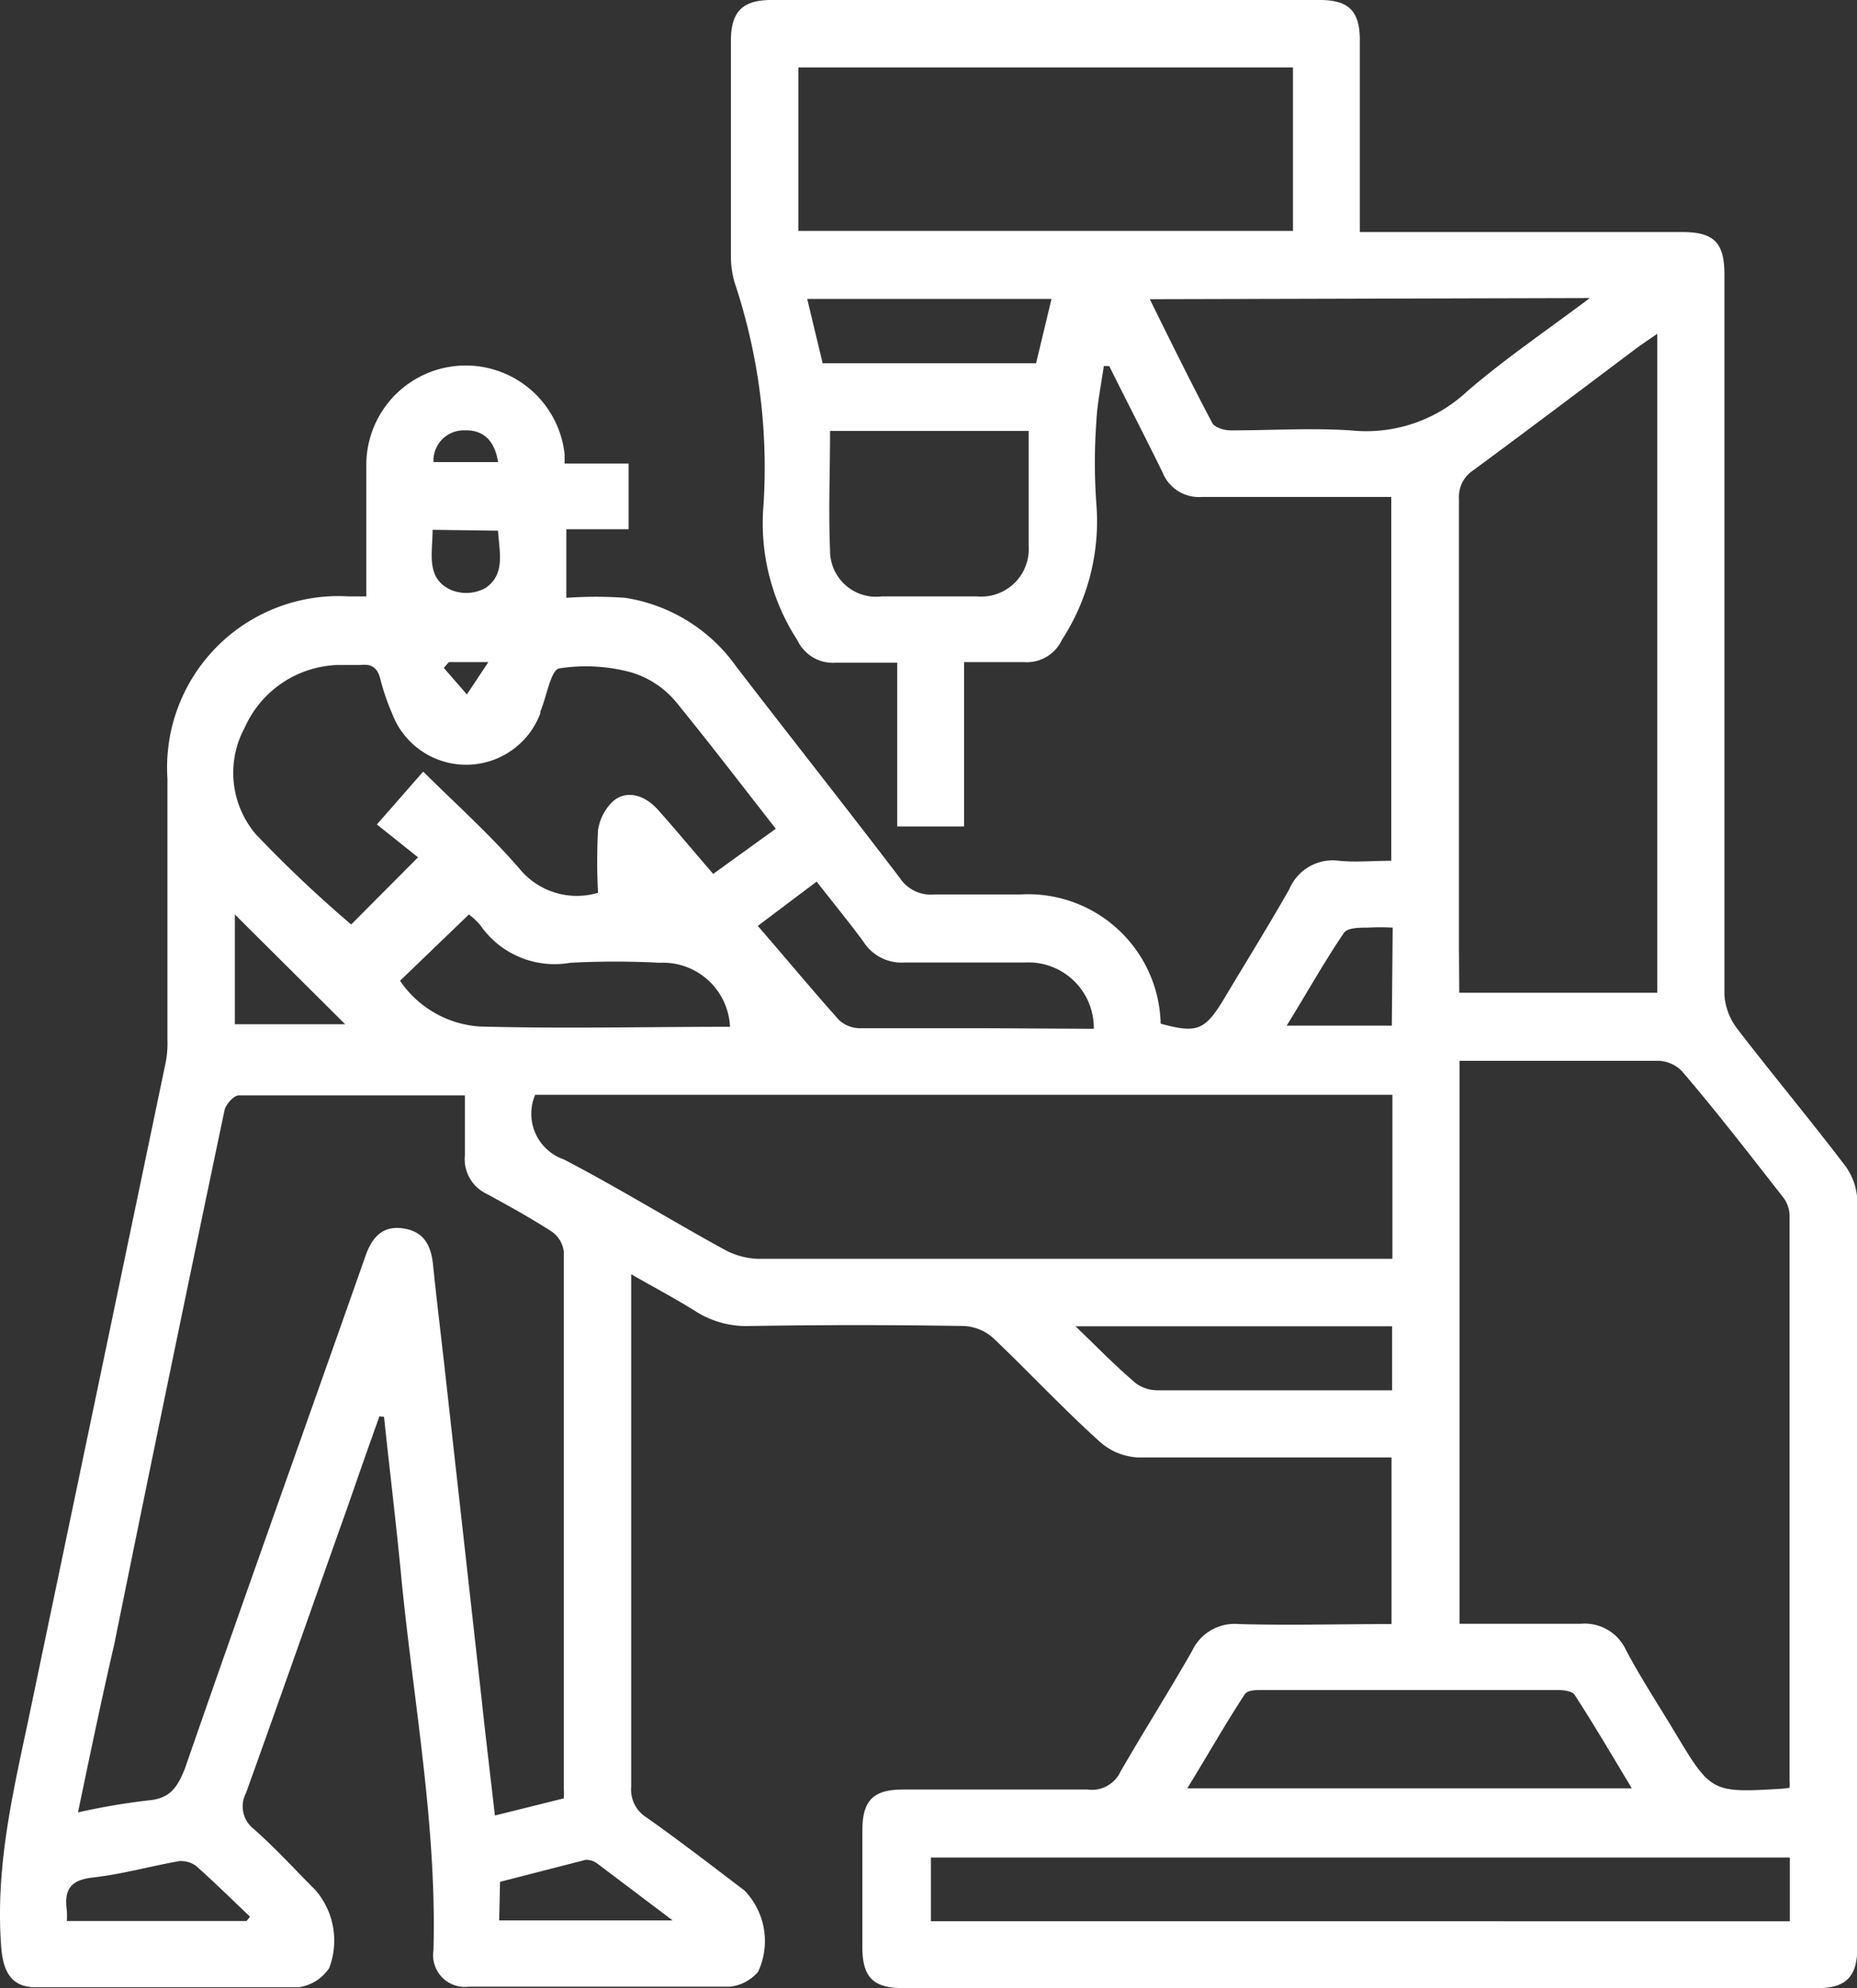 <svg xmlns="http://www.w3.org/2000/svg" viewBox="0 0 64.99 69.57"><rect x="0" y="0" width="64.99" height="69.57" fill="#333333" stroke="none"/><defs><style>.cls-1{fill:#fff;}</style></defs><g id="Layer_2" data-name="Layer 2"><g id="dich_vu" data-name="dich vu"><path class="cls-1" d="M13.28,49.56c-.36,1-.73,2.06-1.09,3.1C11,56,9.82,59.38,8.61,62.74A1,1,0,0,0,8.88,64c.76.67,1.44,1.42,2.16,2.14a2.7,2.7,0,0,1,.48,2.73,1.54,1.54,0,0,1-1.07.67c-3.07,0-6.13,0-9.2,0-.79,0-1.12-.47-1.2-1.32-.25-3,.48-5.79,1.07-8.65Q3.46,48.38,5.8,37.17a3.51,3.51,0,0,0,.06-.79V27.25a6,6,0,0,1,6.35-6.38h.61V18.19c0-.62,0-1.25,0-1.88a3.48,3.48,0,0,1,6.94-.41c0,.1,0,.19,0,.32H22v2.3H19.82v2.4a14.17,14.17,0,0,1,2.06,0,5.86,5.86,0,0,1,3.89,2.41c1.9,2.47,3.83,4.91,5.72,7.39a1.3,1.3,0,0,0,1.21.58c1,0,2,0,3,0a4.64,4.64,0,0,1,4.92,4.52c1.27.35,1.55.23,2.2-.84.77-1.29,1.56-2.56,2.3-3.86a1.65,1.65,0,0,1,1.74-1c.59.06,1.2,0,1.83,0V17.39H48c-2,0-4,0-5.94,0a1.37,1.37,0,0,1-1.37-.85c-.61-1.25-1.25-2.48-1.87-3.73h-.19c-.09.65-.23,1.29-.26,1.94a19.91,19.91,0,0,0,0,2.89,7.6,7.6,0,0,1-1.2,4.74,1.36,1.36,0,0,1-1.33.79c-.67,0-1.35,0-2.1,0v5.75H31.4V23.19c-.77,0-1.46,0-2.15,0a1.37,1.37,0,0,1-1.34-.78,7.52,7.52,0,0,1-1.19-4.73,20.41,20.41,0,0,0-1-7.76A3.25,3.25,0,0,1,25.58,9q0-3.76,0-7.54C25.57.39,26,0,27,0H46.2c1,0,1.39.39,1.39,1.4,0,2,0,4,0,5.95v.77H58.88c1.1,0,1.47.37,1.47,1.48,0,8.4,0,16.81,0,25.21A2.18,2.18,0,0,0,60.8,36c1.22,1.59,2.51,3.13,3.72,4.72A2.16,2.16,0,0,1,65,42c0,8.72,0,17.44,0,26.16,0,1-.39,1.41-1.39,1.41h-32c-1.05,0-1.43-.38-1.43-1.44V64.06c0-1.06.38-1.44,1.43-1.44,2.15,0,4.3,0,6.45,0A1.1,1.1,0,0,0,39.21,62c.82-1.42,1.7-2.81,2.51-4.23a1.64,1.64,0,0,1,1.63-.94c1.76.05,3.53,0,5.35,0V51H48c-2.73,0-5.46,0-8.19,0a2.17,2.17,0,0,1-1.32-.55C37.19,49.28,36,48,34.78,46.84a1.66,1.66,0,0,0-1.05-.44q-3.73-.06-7.46,0a3.32,3.32,0,0,1-1.92-.51c-.7-.44-1.44-.83-2.26-1.3v.76q0,8.58,0,17.17a1.15,1.15,0,0,0,.54,1.08c1.16.82,2.29,1.69,3.42,2.55A2.54,2.54,0,0,1,26.53,69a1.5,1.5,0,0,1-1,.52c-3,0-6.08,0-9.13,0a1.11,1.11,0,0,1-1.23-1.27c.12-4.39-.7-8.7-1.12-13-.18-1.89-.41-3.78-.61-5.67Zm49.35,13a1.57,1.57,0,0,0,0-.25q0-9.89,0-19.77a1.09,1.09,0,0,0-.23-.65c-1.16-1.48-2.33-3-3.54-4.41a1.2,1.2,0,0,0-.84-.36c-2.15,0-4.3,0-6.45,0-.16,0-.32,0-.49,0V56.82c1.45,0,2.85,0,4.24,0a1.59,1.59,0,0,1,1.58.91c.53,1,1.13,1.91,1.7,2.86,1.29,2.15,1.29,2.15,3.8,2Zm-59.9.86A23.41,23.41,0,0,1,5.2,63c.75-.07,1-.44,1.27-1.11,2.08-6,4.21-11.94,6.31-17.91.22-.64.57-1.09,1.29-1s1,.54,1.08,1.23c.14,1.37.31,2.73.46,4.1l1.26,11.28c.14,1.31.3,2.61.45,3.94l2.41-.6a2.9,2.9,0,0,0,0-.38c0-6.25,0-12.51,0-18.76a1,1,0,0,0-.43-.7c-.73-.47-1.49-.89-2.26-1.31a1.34,1.34,0,0,1-.77-1.35c0-.68,0-1.37,0-2.1-2.7,0-5.31,0-7.91,0-.18,0-.45.31-.5.51Q5.9,48.17,4,57.53C3.56,59.44,3.16,61.35,2.73,63.42Zm46-25.11h-30a1.69,1.69,0,0,0,1,2.26c1.92,1,3.73,2.12,5.61,3.15a2.62,2.62,0,0,0,1.22.33c7.15,0,14.29,0,21.44,0h.73Zm2.34-3.57H58V11.68l-.64.44c-1.93,1.45-3.85,2.9-5.79,4.33a1.11,1.11,0,0,0-.51,1c0,5.26,0,10.51,0,15.77ZM45.25,2.36H27.94V8.08H45.25ZM27.15,29c-1.21-1.55-2.32-3-3.51-4.46a3.27,3.27,0,0,0-1.51-1,6,6,0,0,0-2.56-.15c-.3.06-.44,1-.66,1.51a.14.14,0,0,1,0,.06,2.77,2.77,0,0,1-5.19,0,8,8,0,0,1-.4-1.16c-.09-.4-.28-.58-.7-.53-.26,0-.53,0-.8,0a3.69,3.69,0,0,0-3.25,2.18,3.32,3.32,0,0,0,.39,3.75,44.39,44.39,0,0,0,3.33,3.15l2.34-2.35-1.44-1.15L14.81,27c1.18,1.17,2.39,2.25,3.44,3.48a2.59,2.59,0,0,0,2.68.76,19.86,19.86,0,0,1,0-2.19,1.75,1.75,0,0,1,.51-1c.46-.41,1.1-.26,1.59.29.65.73,1.28,1.49,1.93,2.24ZM62.64,65H32.58v2.23H62.64ZM40.24,10.47c.74,1.5,1.44,2.92,2.18,4.32.08.17.42.27.65.27,1.4,0,2.81-.09,4.2,0a5.17,5.17,0,0,0,4.07-1.36c1.32-1.14,2.77-2.12,4.3-3.27ZM57.11,62.58c-.69-1.15-1.32-2.22-2-3.27-.08-.13-.37-.17-.57-.17H44.13c-.2,0-.49,0-.58.17-.66,1-1.29,2.12-2,3.27ZM29.05,15.08c0,1.44-.06,2.81,0,4.18a1.61,1.61,0,0,0,1.81,1.61H34.2A1.66,1.66,0,0,0,36,19.11c0-.51,0-1,0-1.53v-2.5ZM38.28,36a2.29,2.29,0,0,0-2.41-2.32c-1.4,0-2.8,0-4.2,0a1.58,1.58,0,0,1-1.46-.74c-.51-.69-1.06-1.36-1.63-2.09l-2.06,1.55c1,1.15,1.9,2.24,2.85,3.3a1.09,1.09,0,0,0,.75.28c1.44,0,2.89,0,4.34,0Zm-12.73,0a2.35,2.35,0,0,0-2.47-2.31,29.5,29.5,0,0,0-3.12,0,3.16,3.16,0,0,1-3.14-1.3,2.28,2.28,0,0,0-.41-.39L14,34.32a3.67,3.67,0,0,0,2.78,1.6C19.71,36,22.61,35.93,25.55,35.93ZM37.64,46.41c.8.77,1.44,1.43,2.12,2a1.28,1.28,0,0,0,.77.24c1.77,0,3.53,0,5.29,0h2.9V46.41ZM36.8,10.46H28.25l.54,2.25h7.47ZM8.63,67.22l.12-.15c-.63-.6-1.24-1.2-1.88-1.77a.88.88,0,0,0-.63-.17c-1,.18-2,.46-3,.57-.79.09-1,.44-.9,1.16a3.29,3.29,0,0,1,0,.36ZM48.74,32.46a8.13,8.13,0,0,0-.87,0c-.29,0-.72,0-.84.19-.68,1-1.3,2.11-2,3.24h3.68ZM17.47,67.2h6.07l-2.65-2a.66.66,0,0,0-.39-.12l-3,.77ZM8.22,32v3.84h3.86Zm6.92-13.46c0,.83-.25,1.71.66,2.11A1.4,1.4,0,0,0,17,20.57c.7-.49.47-1.27.43-2Zm2.29-2.37c-.11-.73-.5-1.13-1.16-1.11a1.06,1.06,0,0,0-1.1,1.11Zm-1.72,7-.18.2.81.93.75-1.13Z"/></g></g></svg>
